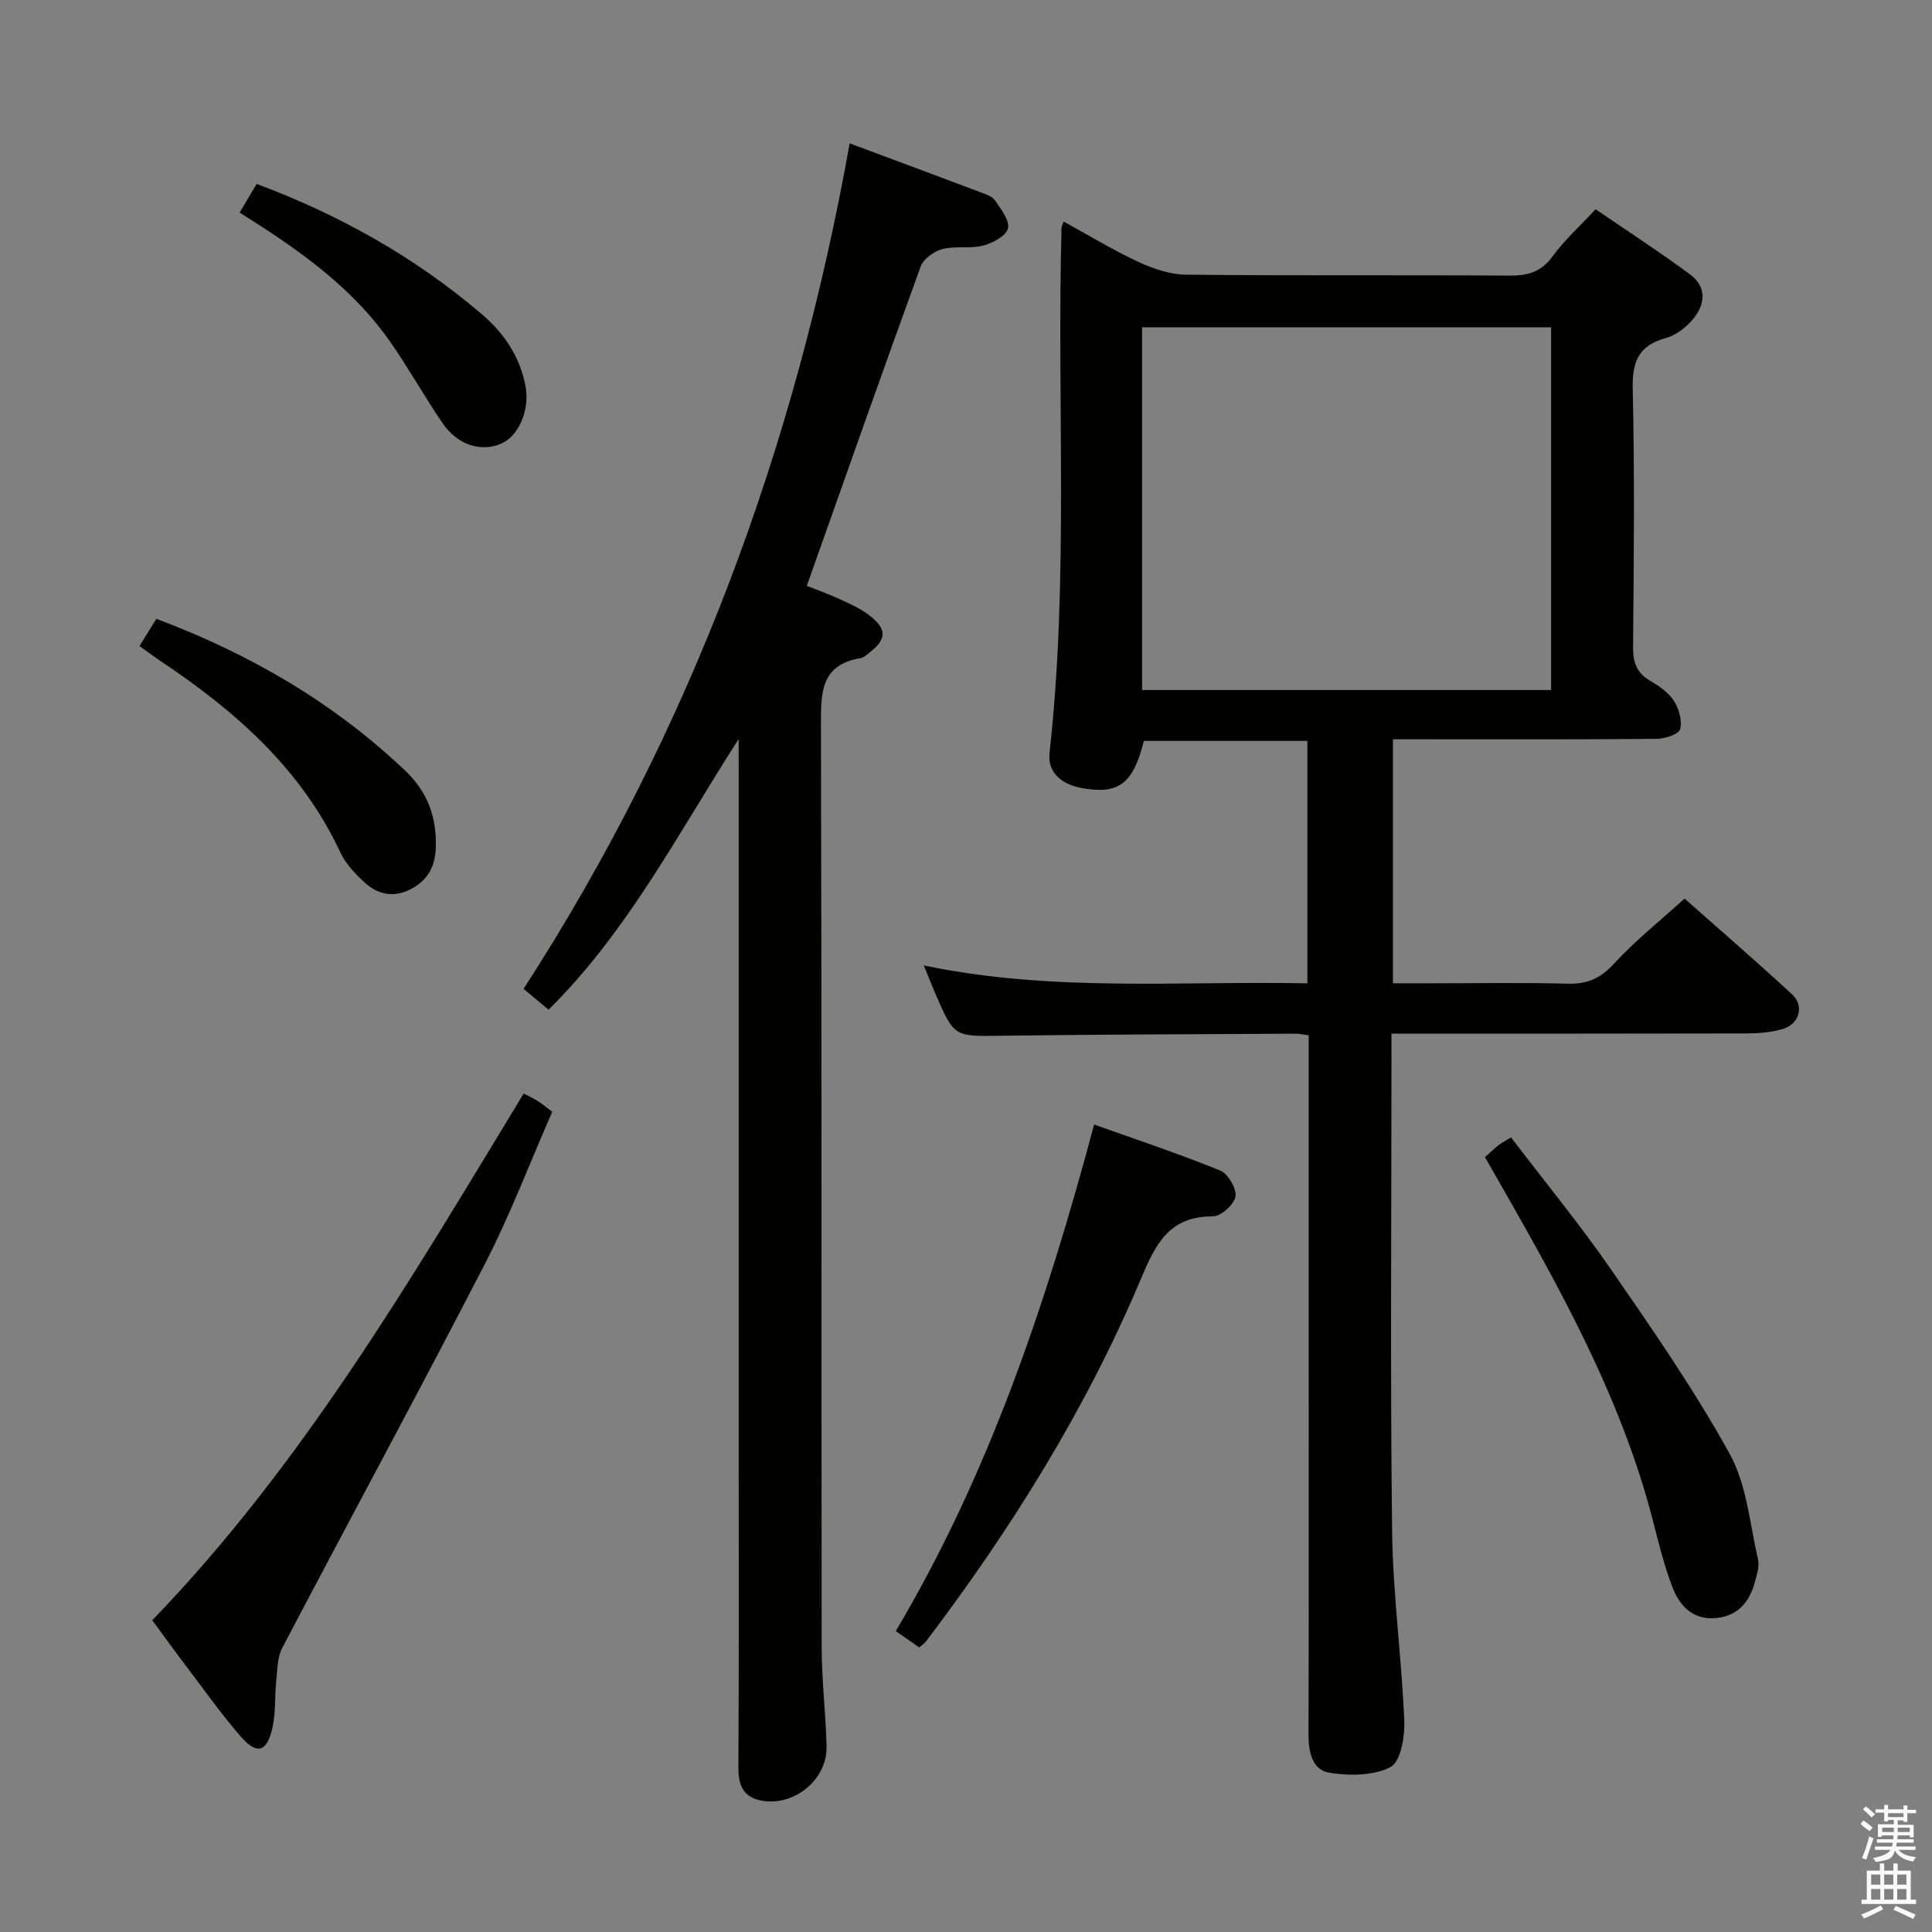 <svg enable-background="new 0 0 400 400" viewBox="0 0 400 400" xmlns="http://www.w3.org/2000/svg"><rect x="0" y="0" width="400" height="400" fill="#808080" stroke="none"/><path d="m385.2 377.6.6-.7c.6.4 1.3.9 1.9 1.5l-.6.7c-.8-.5-1.4-1-1.9-1.5zm.3 7.1c.6-1.4 1.1-2.9 1.5-4.5.3.1.6.3.9.4-.5 1.4-1 2.9-1.5 4.4zm.2-10.1.6-.6c.7.5 1.3 1.1 1.9 1.6l-.7.7c-.6-.6-1.2-1.2-1.8-1.7zm8.4-.8h.8v.9h1.8v.7h-1.8v1.8h-.8v-.3h-1.2v.9h3.3v2.6h-.8v-.4h-2.5c0 .3 0 .6-.1.8h3.4v.7h-3.5c0 .3-.1.6-.1.8h4v.7h-3.5c.7.9 1.9 1.3 3.6 1.5-.2.2-.4.5-.6.9-1.9-.3-3.2-1.1-3.8-2.3-.5 2.1-1.8 2-3.9 2.4-.2-.3-.4-.5-.6-.8 1.9-.4 3.1-.9 3.6-1.7h-3.2v-.7h3.5c.1-.2.1-.5.2-.8h-3.3v-.7h3.4c0-.2 0-.5 0-.8h-2.4v.3h-.8v-2.6h3.3v-.9h-1.2v.3h-.8v-1.8h-1.8v-.7h1.8v-.9h.8v.9h3.2zm-4.4 5.5h2.4c0-.3 0-.6 0-.9h-2.4zm1.2-3.1h3.2v-.8h-3.2zm4.4 2.2h-2.4v.9h2.5v-.9z" fill="#fafafb"/><path d="m389.2 385.8h.9v1.5h1.9v-1.5h.9v1.5h2.7v6h1.1v.9h-11.3v-.9h1.1v-6h2.7zm.2 8.7.5.8c-1.2.6-2.5 1.3-4 1.9-.2-.3-.3-.6-.6-.8 1.6-.6 3-1.3 4.1-1.9zm-2-4.3h1.9v-2.1h-1.9zm0 3.1h1.9v-2.2h-1.9zm2.7-3.1h1.9v-2.1h-1.9zm0 3.1h1.9v-2.2h-1.9zm2.4 1.3c1.4.6 2.7 1.2 4.1 1.8l-.5.9c-1.5-.7-2.8-1.4-4.1-1.9zm2.2-6.5h-1.9v2.1h1.9zm-1.9 5.2h1.9v-2.2h-1.9z" fill="#fafafb"/><g fill="#010100"><path d="m270.68 203.59c0-17.02 0-33.44 0-50.19-11.38 0-22.62 0-33.86 0-2.2 8.86-5.19 11.15-12.84 9.76-4.06-.74-7.15-3.1-6.68-7.33 4.02-36.19 1.49-72.52 2.48-108.77 0-.16.11-.31.43-1.19 5.22 2.85 10.24 5.92 15.54 8.38 3.04 1.41 6.53 2.59 9.82 2.62 22.32.23 44.65.04 66.98.19 3.79.03 6.54-.76 8.89-3.98 2.43-3.33 5.56-6.15 8.91-9.76 6.58 4.5 13.22 8.81 19.58 13.51 3.46 2.55 3.17 6.17.61 9.22-1.44 1.71-3.52 3.36-5.61 3.93-5.65 1.54-7.02 4.84-6.89 10.51.41 17.82.23 35.65.07 53.48-.03 3.17.74 5.32 3.51 6.96 1.84 1.08 3.8 2.4 4.92 4.13 1.06 1.64 1.78 4.12 1.32 5.89-.27 1.05-3.11 2-4.8 2.02-16.33.15-32.66.09-48.98.09-1.8 0-3.6 0-5.69 0v50.52h7.77c9.5 0 19-.16 28.49.08 3.99.1 6.71-1.1 9.48-4.11 4.36-4.75 9.47-8.82 14.64-13.51 6.95 6.16 14.74 12.88 22.29 19.86 2.54 2.35 1.47 6.09-1.89 7.12-2.34.71-4.91.93-7.37.94-24.31.06-48.63.04-73.71.04v5.49c0 32.49-.26 64.98.13 97.47.16 13.1 1.97 26.18 2.52 39.29.14 3.29-.74 8.5-2.84 9.59-3.53 1.83-8.54 1.86-12.68 1.18-3.62-.6-4.32-4.4-4.31-8.04.08-25.16.04-50.32.04-75.48 0-21.16 0-42.32 0-63.48 0-1.8 0-3.61 0-5.66-1.14-.15-1.92-.35-2.7-.35-20.32.12-40.65.16-60.97.43-9.7.13-9.71.33-13.62-8.7-.72-1.67-1.38-3.37-2.4-5.86 26.61 5.58 52.92 3.18 79.42 3.71zm50.46-60.73c0-25.35 0-50.22 0-75.1-28.54 0-56.63 0-84.68 0v75.1z"/><path d="m152.93 153c-12.82 20.02-23.07 39.95-39.36 56.05-1.69-1.41-3.27-2.73-5.17-4.32 34.73-53.68 56.25-112.19 67.52-175.05 9.41 3.51 18.26 6.8 27.09 10.13 1.08.41 2.43.83 3 1.68 1.22 1.81 3.07 4.16 2.67 5.81-.38 1.55-3.17 3.04-5.16 3.55-2.69.69-5.73.02-8.41.72-1.72.45-3.9 2-4.48 3.57-7.94 21.82-15.64 43.72-23.59 66.15 2.09.84 4.52 1.7 6.84 2.77 2.1.97 4.28 1.92 6.08 3.32 3.76 2.92 3.65 4.96-.05 7.82-.52.4-1.08.95-1.68 1.05-8.41 1.37-8.28 7.27-8.26 13.99.18 63.65.07 127.3.15 190.95.01 6.81.86 13.61 1.01 20.42.15 6.83-6.7 12.41-13.39 11.2-3.85-.69-4.88-3.15-4.86-6.85.12-21.49.06-42.99.06-64.48 0-47.16 0-94.31 0-141.47-.01-1.82-.01-3.64-.01-7.01z"/><path d="m31.52 335.46c31.27-32.4 53.67-70.82 76.9-109.05.98.51 1.98.96 2.91 1.54.84.52 1.6 1.17 3.01 2.23-4.62 10.52-8.73 21.39-14.02 31.64-13.72 26.59-27.99 52.89-41.9 79.39-1 1.91-.98 4.41-1.22 6.66-.34 3.29-.08 6.68-.8 9.87-1.13 5.04-3.21 5.63-6.55 1.8-3.93-4.51-7.39-9.42-11.02-14.19-2.41-3.18-4.74-6.4-7.31-9.89z"/><path d="m190.31 341.08c-1.42-.99-2.88-2-4.85-3.38 19.34-32.59 31.17-67.89 41.07-104.88 8.84 3.16 17.59 6.06 26.1 9.53 1.62.66 3.43 3.74 3.16 5.38-.27 1.65-3.03 4.12-4.69 4.11-8.69-.05-11.65 5.26-14.64 12.37-11.43 27.25-26.96 52.18-44.8 75.7-.29.38-.74.64-1.35 1.17z"/><path d="m307.44 239.57c1.03-.91 1.87-1.71 2.78-2.43.64-.51 1.39-.89 2.62-1.66 6.98 9.16 14.26 18.02 20.75 27.41 8.59 12.43 17.24 24.93 24.53 38.13 3.54 6.42 4.16 14.48 5.86 21.86.34 1.49-.28 3.28-.71 4.86-1.18 4.23-3.76 7.02-8.38 7.29-4.56.26-7.17-2.67-8.6-6.35-1.73-4.47-2.87-9.18-4.07-13.84-6.53-25.39-19.18-47.99-32.04-70.49-.9-1.56-1.8-3.13-2.74-4.78z"/><path d="m28.89 133.76c1.2-1.95 2.3-3.73 3.47-5.64 19.28 7.23 36.63 17.28 51.53 31.43 4.67 4.43 6.57 9.71 6.33 16.07-.15 3.91-1.75 6.66-5.12 8.44-3.52 1.86-6.87 1.2-9.66-1.39-1.91-1.78-3.86-3.81-4.94-6.12-8.11-17.39-21.84-29.42-37.39-39.77-1.34-.91-2.65-1.9-4.22-3.02z"/><path d="m49.61 44.01c1.35-2.26 2.43-4.07 3.53-5.93 17.18 6.41 32.7 15.13 46.49 26.86 4.71 4.01 8.01 8.85 9.17 15 .94 4.95-1.42 10.41-5.12 11.95-4.18 1.75-8.99.22-12.09-4.33-3.74-5.48-6.97-11.3-10.76-16.74-6.96-9.99-16.45-17.26-26.54-23.82-1.37-.89-2.76-1.77-4.68-2.99z"/></g></svg>